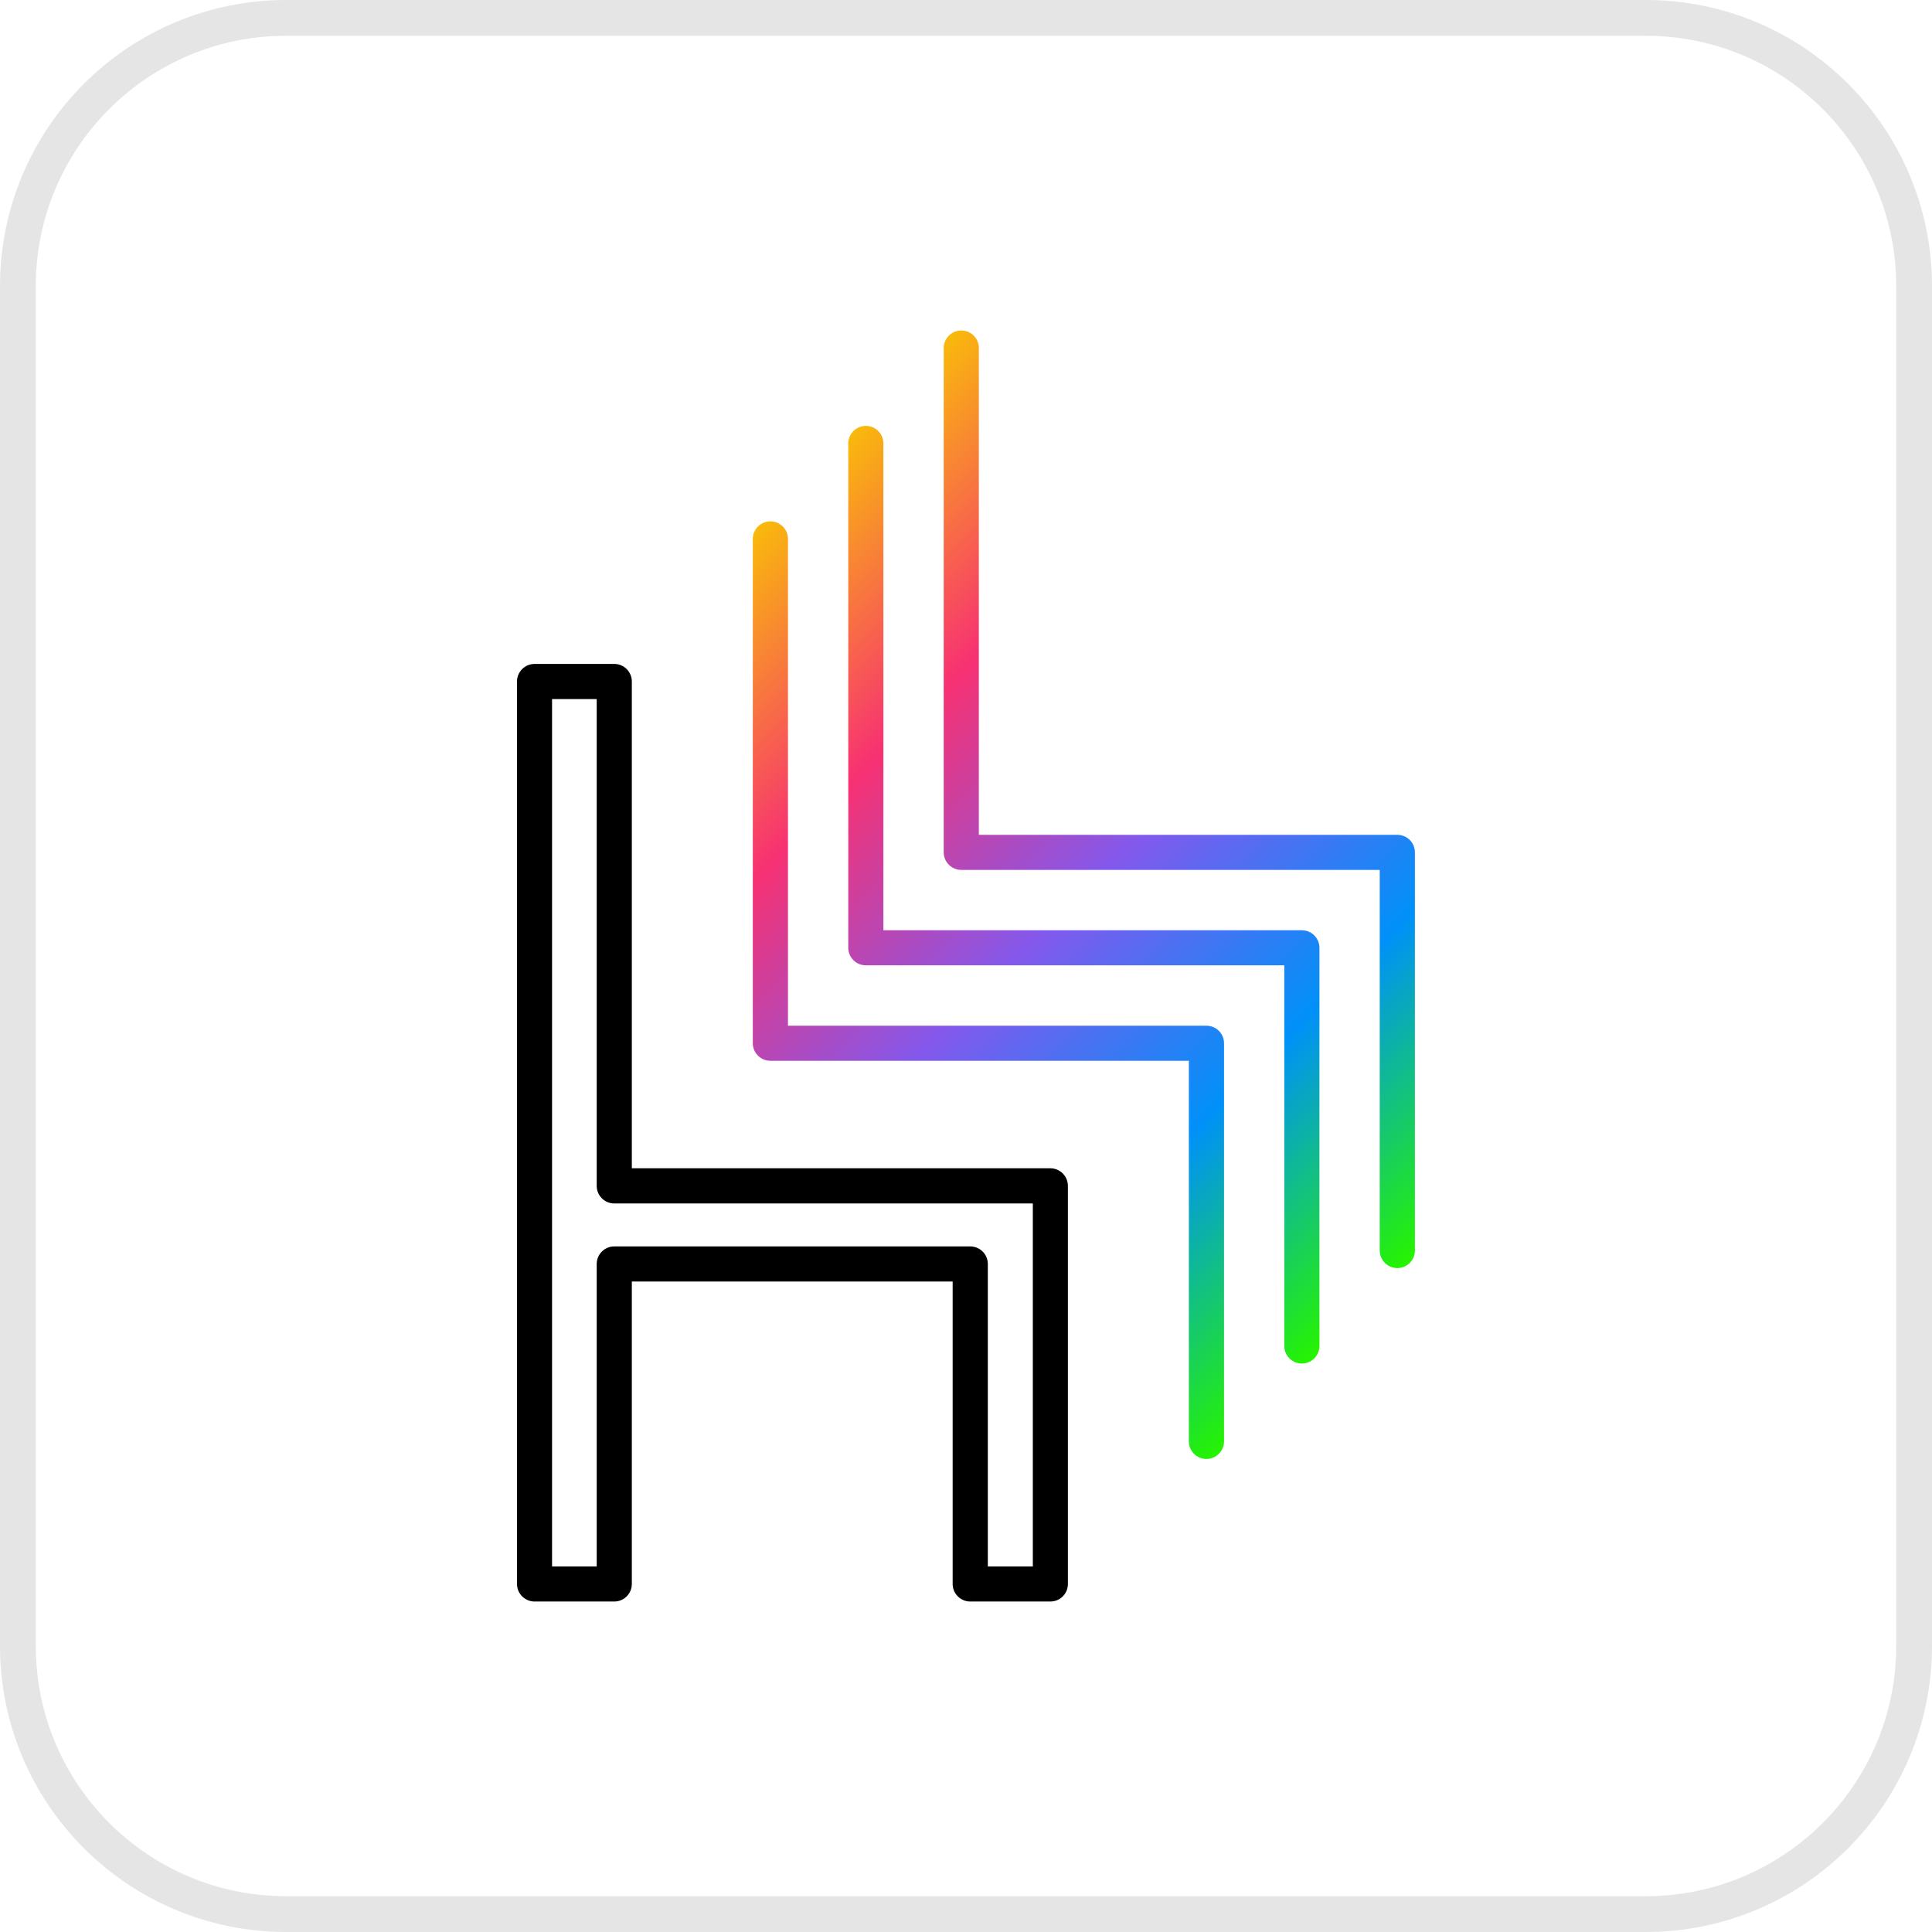 <svg width="54" height="54" viewBox="0 0 54 54" fill="none" xmlns="http://www.w3.org/2000/svg">
<g clip-path="url(#clip0_300_16308)">
<path d="M8 0.5H46C50.142 0.5 53.5 3.858 53.5 8V46C53.5 50.142 50.142 53.5 46 53.5H8C3.858 53.5 0.5 50.142 0.5 46V8C0.5 3.858 3.858 0.5 8 0.5Z" stroke="#BFBFBF" stroke-opacity="0.4"/>
<path d="M29.357 44.763H27.119C26.849 44.763 26.627 44.545 26.627 44.272V35.818H17.66V44.272C17.66 44.542 17.442 44.763 17.169 44.763H14.942C14.672 44.763 14.45 44.545 14.45 44.272V19.049C14.45 18.779 14.669 18.557 14.942 18.557H17.169C17.439 18.557 17.66 18.776 17.66 19.049V32.654H29.357C29.627 32.654 29.848 32.873 29.848 33.145V44.272C29.848 44.545 29.63 44.763 29.357 44.763ZM27.61 43.783H28.868V33.637H17.169C16.899 33.637 16.678 33.418 16.678 33.145V19.54H15.43V43.783H16.678V35.33C16.678 35.059 16.896 34.838 17.169 34.838H27.119C27.389 34.838 27.61 35.057 27.61 35.33V43.783Z" fill="black"/>
<path d="M33.72 40.778C33.45 40.778 33.229 40.559 33.229 40.287V29.649H21.532C21.262 29.649 21.041 29.43 21.041 29.157V15.063C21.041 14.793 21.26 14.572 21.532 14.572C21.805 14.572 22.024 14.791 22.024 15.063V28.669H33.72C33.99 28.669 34.212 28.887 34.212 29.16V40.287C34.212 40.557 33.99 40.778 33.72 40.778Z" fill="url(#paint0_linear_300_16308)"/>
<path d="M36.388 38.111C36.118 38.111 35.896 37.892 35.896 37.619V26.981H24.2C23.93 26.981 23.709 26.762 23.709 26.49V12.396C23.709 12.126 23.927 11.904 24.2 11.904C24.473 11.904 24.691 12.123 24.691 12.396V26.001H36.388C36.658 26.001 36.879 26.22 36.879 26.492V37.619C36.879 37.889 36.66 38.111 36.388 38.111Z" fill="url(#paint1_linear_300_16308)"/>
<path d="M39.056 35.443C38.786 35.443 38.564 35.224 38.564 34.952V24.314H26.868C26.598 24.314 26.377 24.095 26.377 23.822V9.728C26.377 9.458 26.595 9.237 26.868 9.237C27.141 9.237 27.359 9.456 27.359 9.728V23.334H39.056C39.326 23.334 39.547 23.552 39.547 23.825V34.952C39.547 35.222 39.328 35.443 39.056 35.443Z" fill="url(#paint2_linear_300_16308)"/>
</g>
<defs>
<linearGradient id="paint0_linear_300_16308" x1="17.662" y1="18.241" x2="37.061" y2="37.64" gradientUnits="userSpaceOnUse">
<stop stop-color="#F9B90C"/>
<stop offset="0.25" stop-color="#F73172"/>
<stop offset="0.5" stop-color="#8259ED"/>
<stop offset="0.75" stop-color="#0091F8"/>
<stop offset="1" stop-color="#26F400"/>
</linearGradient>
<linearGradient id="paint1_linear_300_16308" x1="20.33" y1="15.572" x2="39.729" y2="34.972" gradientUnits="userSpaceOnUse">
<stop stop-color="#F9B90C"/>
<stop offset="0.25" stop-color="#F73172"/>
<stop offset="0.5" stop-color="#8259ED"/>
<stop offset="0.75" stop-color="#0091F8"/>
<stop offset="1" stop-color="#26F400"/>
</linearGradient>
<linearGradient id="paint2_linear_300_16308" x1="22.998" y1="12.905" x2="42.397" y2="32.304" gradientUnits="userSpaceOnUse">
<stop stop-color="#F9B90C"/>
<stop offset="0.25" stop-color="#F73172"/>
<stop offset="0.5" stop-color="#8259ED"/>
<stop offset="0.75" stop-color="#0091F8"/>
<stop offset="1" stop-color="#26F400"/>
</linearGradient>
<clipPath id="clip0_300_16308">
<rect width="54" height="54" fill="white"/>
</clipPath>
</defs>
</svg>
